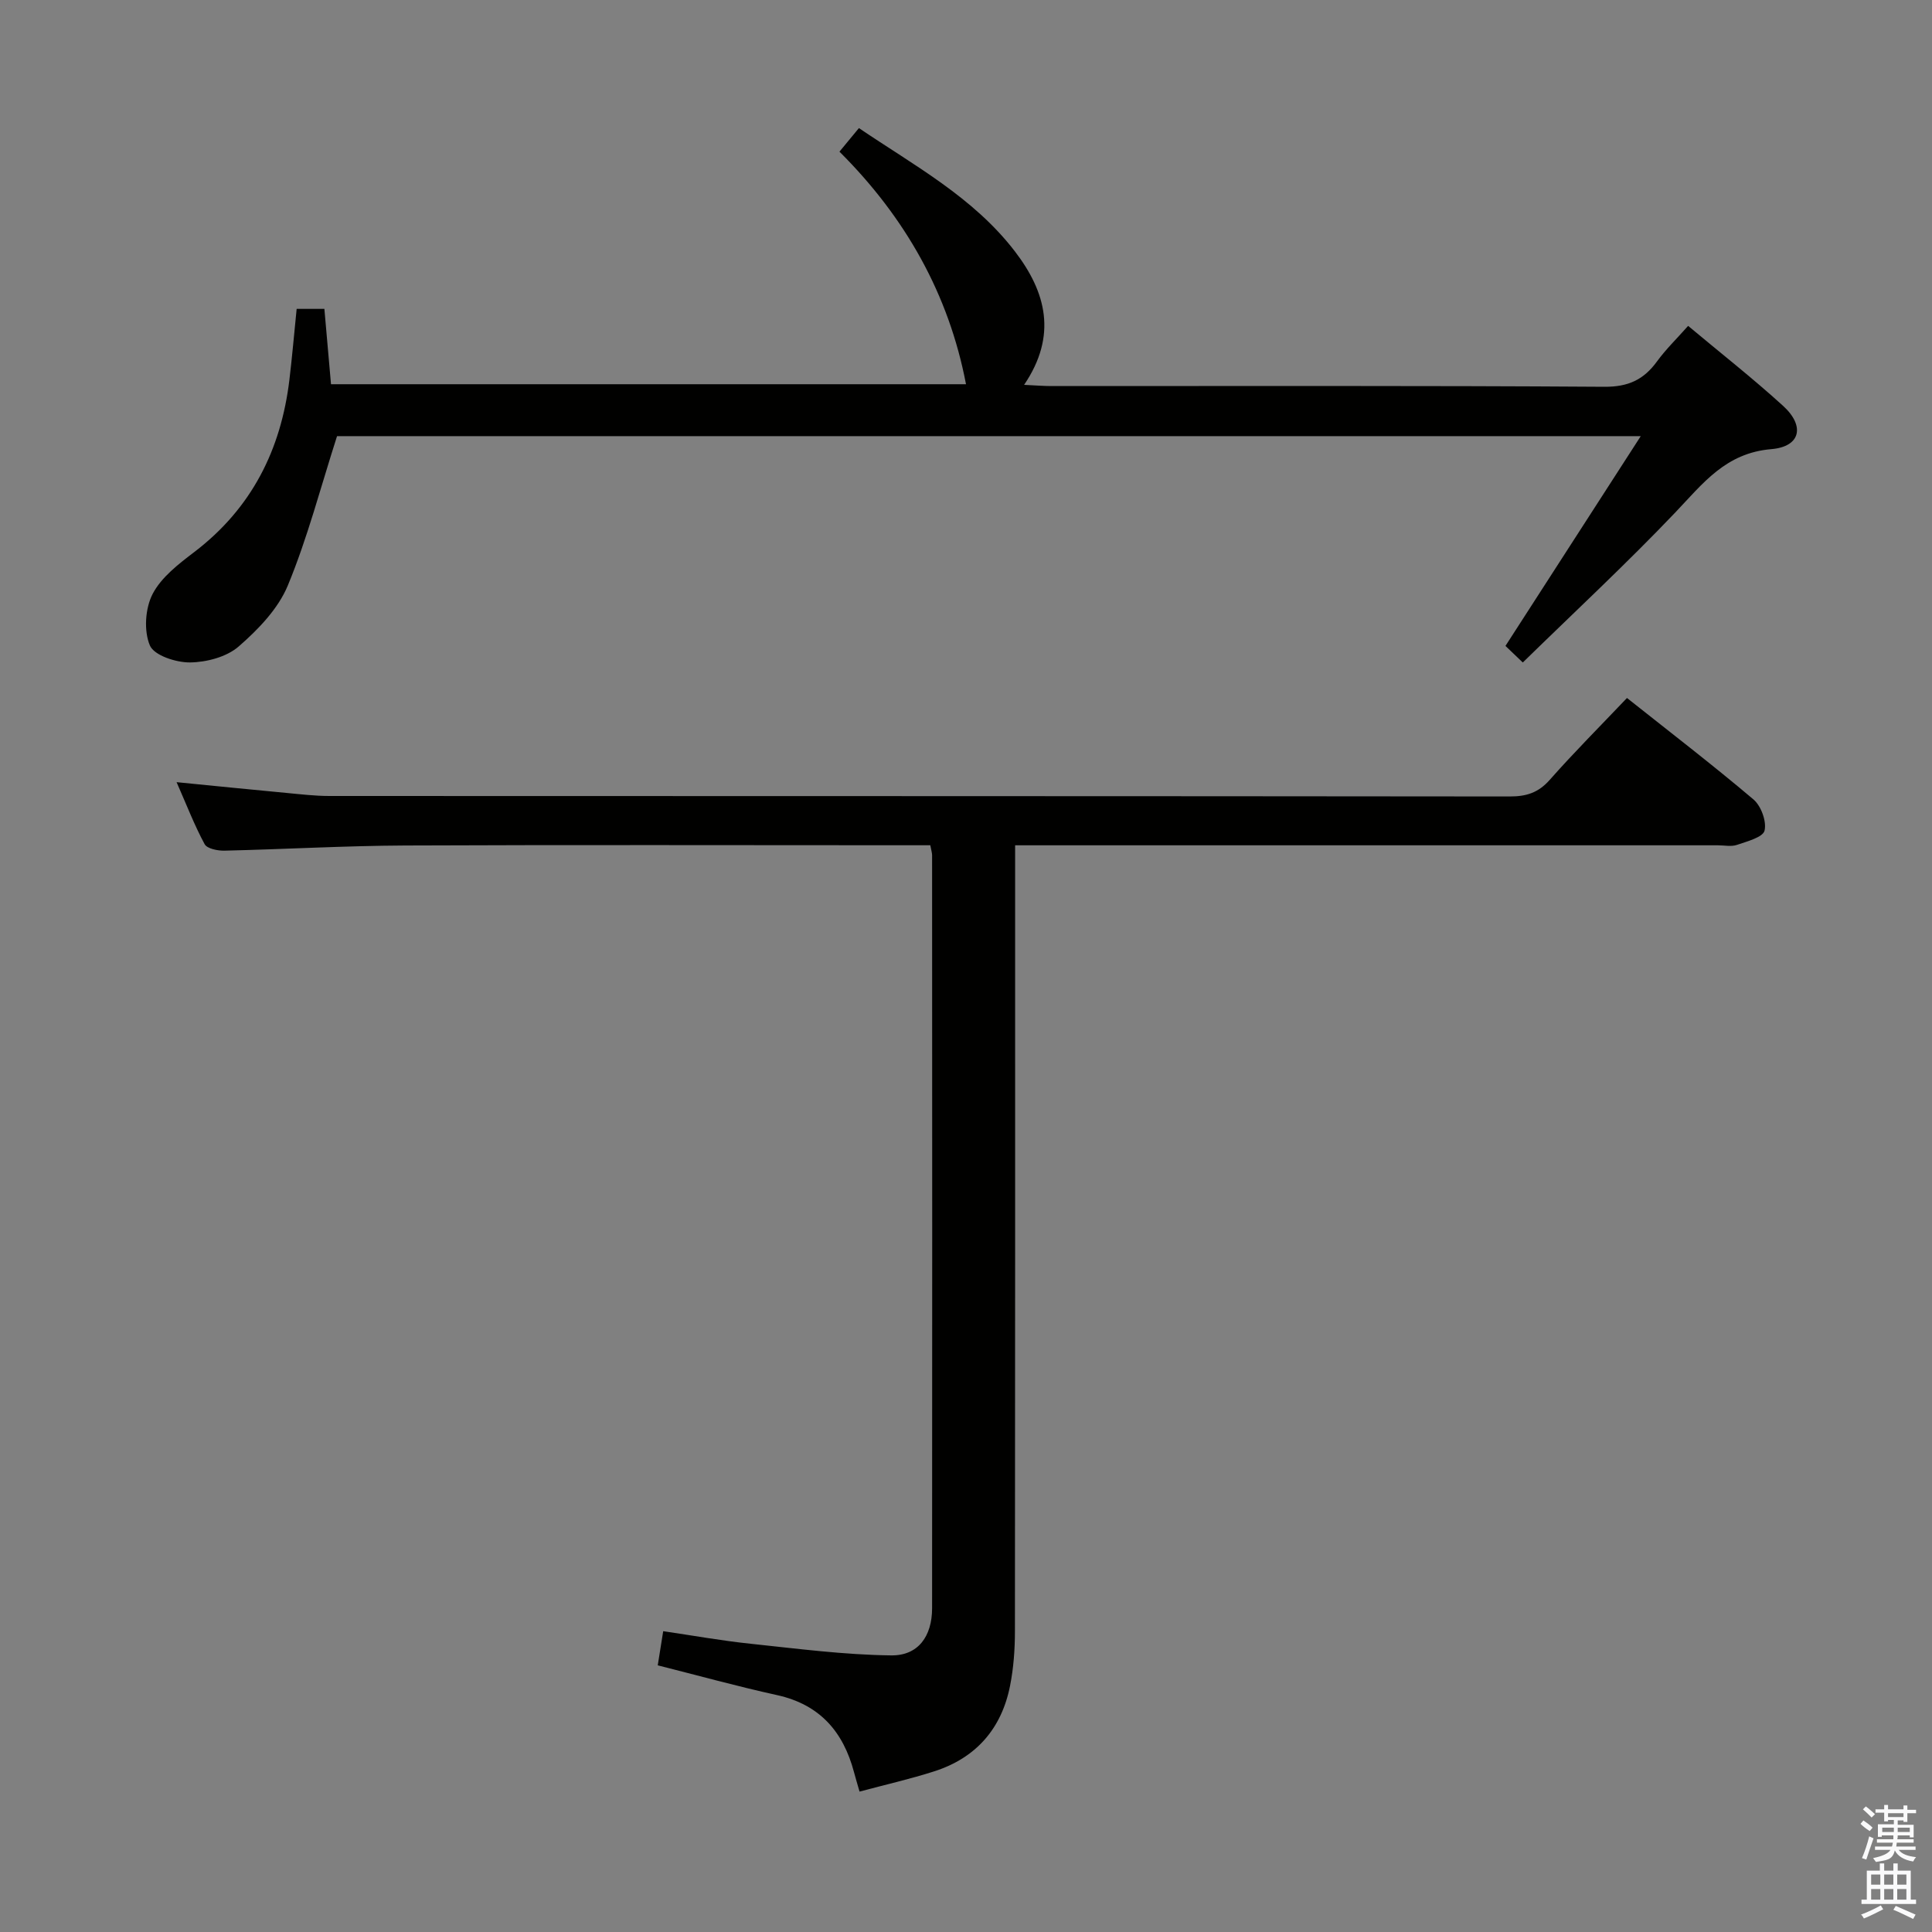 <svg enable-background="new 0 0 400 400" viewBox="0 0 400 400" xmlns="http://www.w3.org/2000/svg"><rect x="0" y="0" width="400" height="400" fill="#808080" stroke="none"/><path d="m385.2 377.6.6-.7c.6.4 1.3.9 1.9 1.5l-.6.7c-.8-.5-1.4-1-1.9-1.5zm.3 7.1c.6-1.4 1.1-2.9 1.5-4.5.3.1.6.3.9.4-.5 1.4-1 2.9-1.5 4.4zm.2-10.1.6-.6c.7.5 1.3 1.1 1.9 1.6l-.7.7c-.6-.6-1.2-1.2-1.8-1.7zm8.4-.8h.8v.9h1.8v.7h-1.8v1.8h-.8v-.3h-1.2v.9h3.3v2.6h-.8v-.4h-2.5c0 .3 0 .6-.1.8h3.4v.7h-3.5c0 .3-.1.6-.1.8h4v.7h-3.5c.7.9 1.9 1.3 3.6 1.5-.2.2-.4.5-.6.9-1.9-.3-3.2-1.1-3.8-2.3-.5 2.1-1.8 2-3.9 2.4-.2-.3-.4-.5-.6-.8 1.9-.4 3.1-.9 3.6-1.7h-3.2v-.7h3.5c.1-.2.1-.5.2-.8h-3.3v-.7h3.4c0-.2 0-.5 0-.8h-2.4v.3h-.8v-2.6h3.3v-.9h-1.2v.3h-.8v-1.8h-1.8v-.7h1.8v-.9h.8v.9h3.2zm-4.4 5.5h2.4c0-.3 0-.6 0-.9h-2.4zm1.2-3.1h3.2v-.8h-3.2zm4.4 2.2h-2.4v.9h2.5v-.9z" fill="#fafafb"/><path d="m389.2 385.8h.9v1.5h1.9v-1.5h.9v1.5h2.7v6h1.1v.9h-11.3v-.9h1.1v-6h2.7zm.2 8.7.5.8c-1.2.6-2.5 1.3-4 1.9-.2-.3-.3-.6-.6-.8 1.6-.6 3-1.3 4.1-1.9zm-2-4.3h1.9v-2.1h-1.9zm0 3.1h1.9v-2.2h-1.9zm2.7-3.1h1.9v-2.1h-1.9zm0 3.1h1.9v-2.2h-1.9zm2.4 1.3c1.4.6 2.7 1.2 4.1 1.8l-.5.9c-1.5-.7-2.8-1.4-4.1-1.9zm2.2-6.5h-1.9v2.1h1.9zm-1.9 5.2h1.9v-2.2h-1.9z" fill="#fafafb"/><g fill="#010100"><path d="m192.61 175c-2.13 0-3.94 0-5.76 0-34.33 0-68.65-.1-102.98.05-12.47.06-24.94.78-37.41 1.07-1.4.03-3.58-.41-4.09-1.34-2.11-3.9-3.71-8.07-5.81-12.84 7.98.79 15.32 1.53 22.67 2.22 2.98.28 5.96.64 8.95.64 81.48.03 162.96.01 244.44.1 3.43 0 5.89-.79 8.22-3.42 5.05-5.72 10.46-11.13 16.01-16.97 8.89 7.06 17.71 13.83 26.18 21 1.58 1.34 2.76 4.55 2.3 6.46-.33 1.38-3.61 2.23-5.7 2.95-1.19.41-2.64.09-3.97.09-46.32 0-92.64 0-138.97 0-1.97 0-3.94 0-6.52 0v6.25c0 52.15.02 104.31-.04 156.46 0 3.79-.28 7.65-1.02 11.36-1.77 8.87-7.08 14.91-15.73 17.67-5 1.6-10.13 2.76-15.42 4.18-.53-1.84-.86-2.93-1.15-4.03-2.23-8.4-7.11-14.01-15.95-15.95-8.22-1.81-16.35-4.06-24.68-6.16.36-2.27.69-4.35 1.13-7.07 6.09.89 12.06 1.97 18.08 2.6 9.69 1.02 19.41 2.3 29.13 2.41 5.61.07 8.45-3.99 8.46-9.74.04-51.99.02-103.97 0-155.96-.01-.48-.17-.95-.37-2.03z"/><path d="m315.28 137.16c-1.9-1.82-2.96-2.83-3.59-3.43 9.22-14.3 18.26-28.32 28.01-43.43-91.63 0-181.31 0-269.92 0-3.42 10.65-6.11 21.07-10.19 30.92-2 4.83-6.13 9.11-10.18 12.63-2.5 2.17-6.64 3.26-10.07 3.3-2.89.03-7.44-1.45-8.31-3.52-1.28-3.02-.97-7.69.57-10.66 1.81-3.48 5.41-6.23 8.68-8.72 11.82-9.04 17.9-21.12 19.64-35.64.57-4.76.98-9.55 1.5-14.66h5.74c.45 5.1.89 10.17 1.37 15.6h131.47c-3.55-18.59-12.53-34.54-26.2-48.15 1.4-1.69 2.52-3.06 4.03-4.88 11.45 7.76 23.69 14.32 32.28 25.51 6.48 8.43 8.84 17.43 1.92 27.65 2.23.1 3.95.25 5.68.25 38.16.01 76.31-.11 114.47.15 4.92.03 8.12-1.46 10.86-5.22 1.84-2.53 4.12-4.74 6.47-7.39 6.73 5.63 13.41 10.87 19.66 16.56 4.57 4.16 3.65 8.45-2.44 8.96-9.45.79-14.14 7.08-19.84 13.07-10.07 10.57-20.79 20.53-31.61 31.1z"/></g></svg>